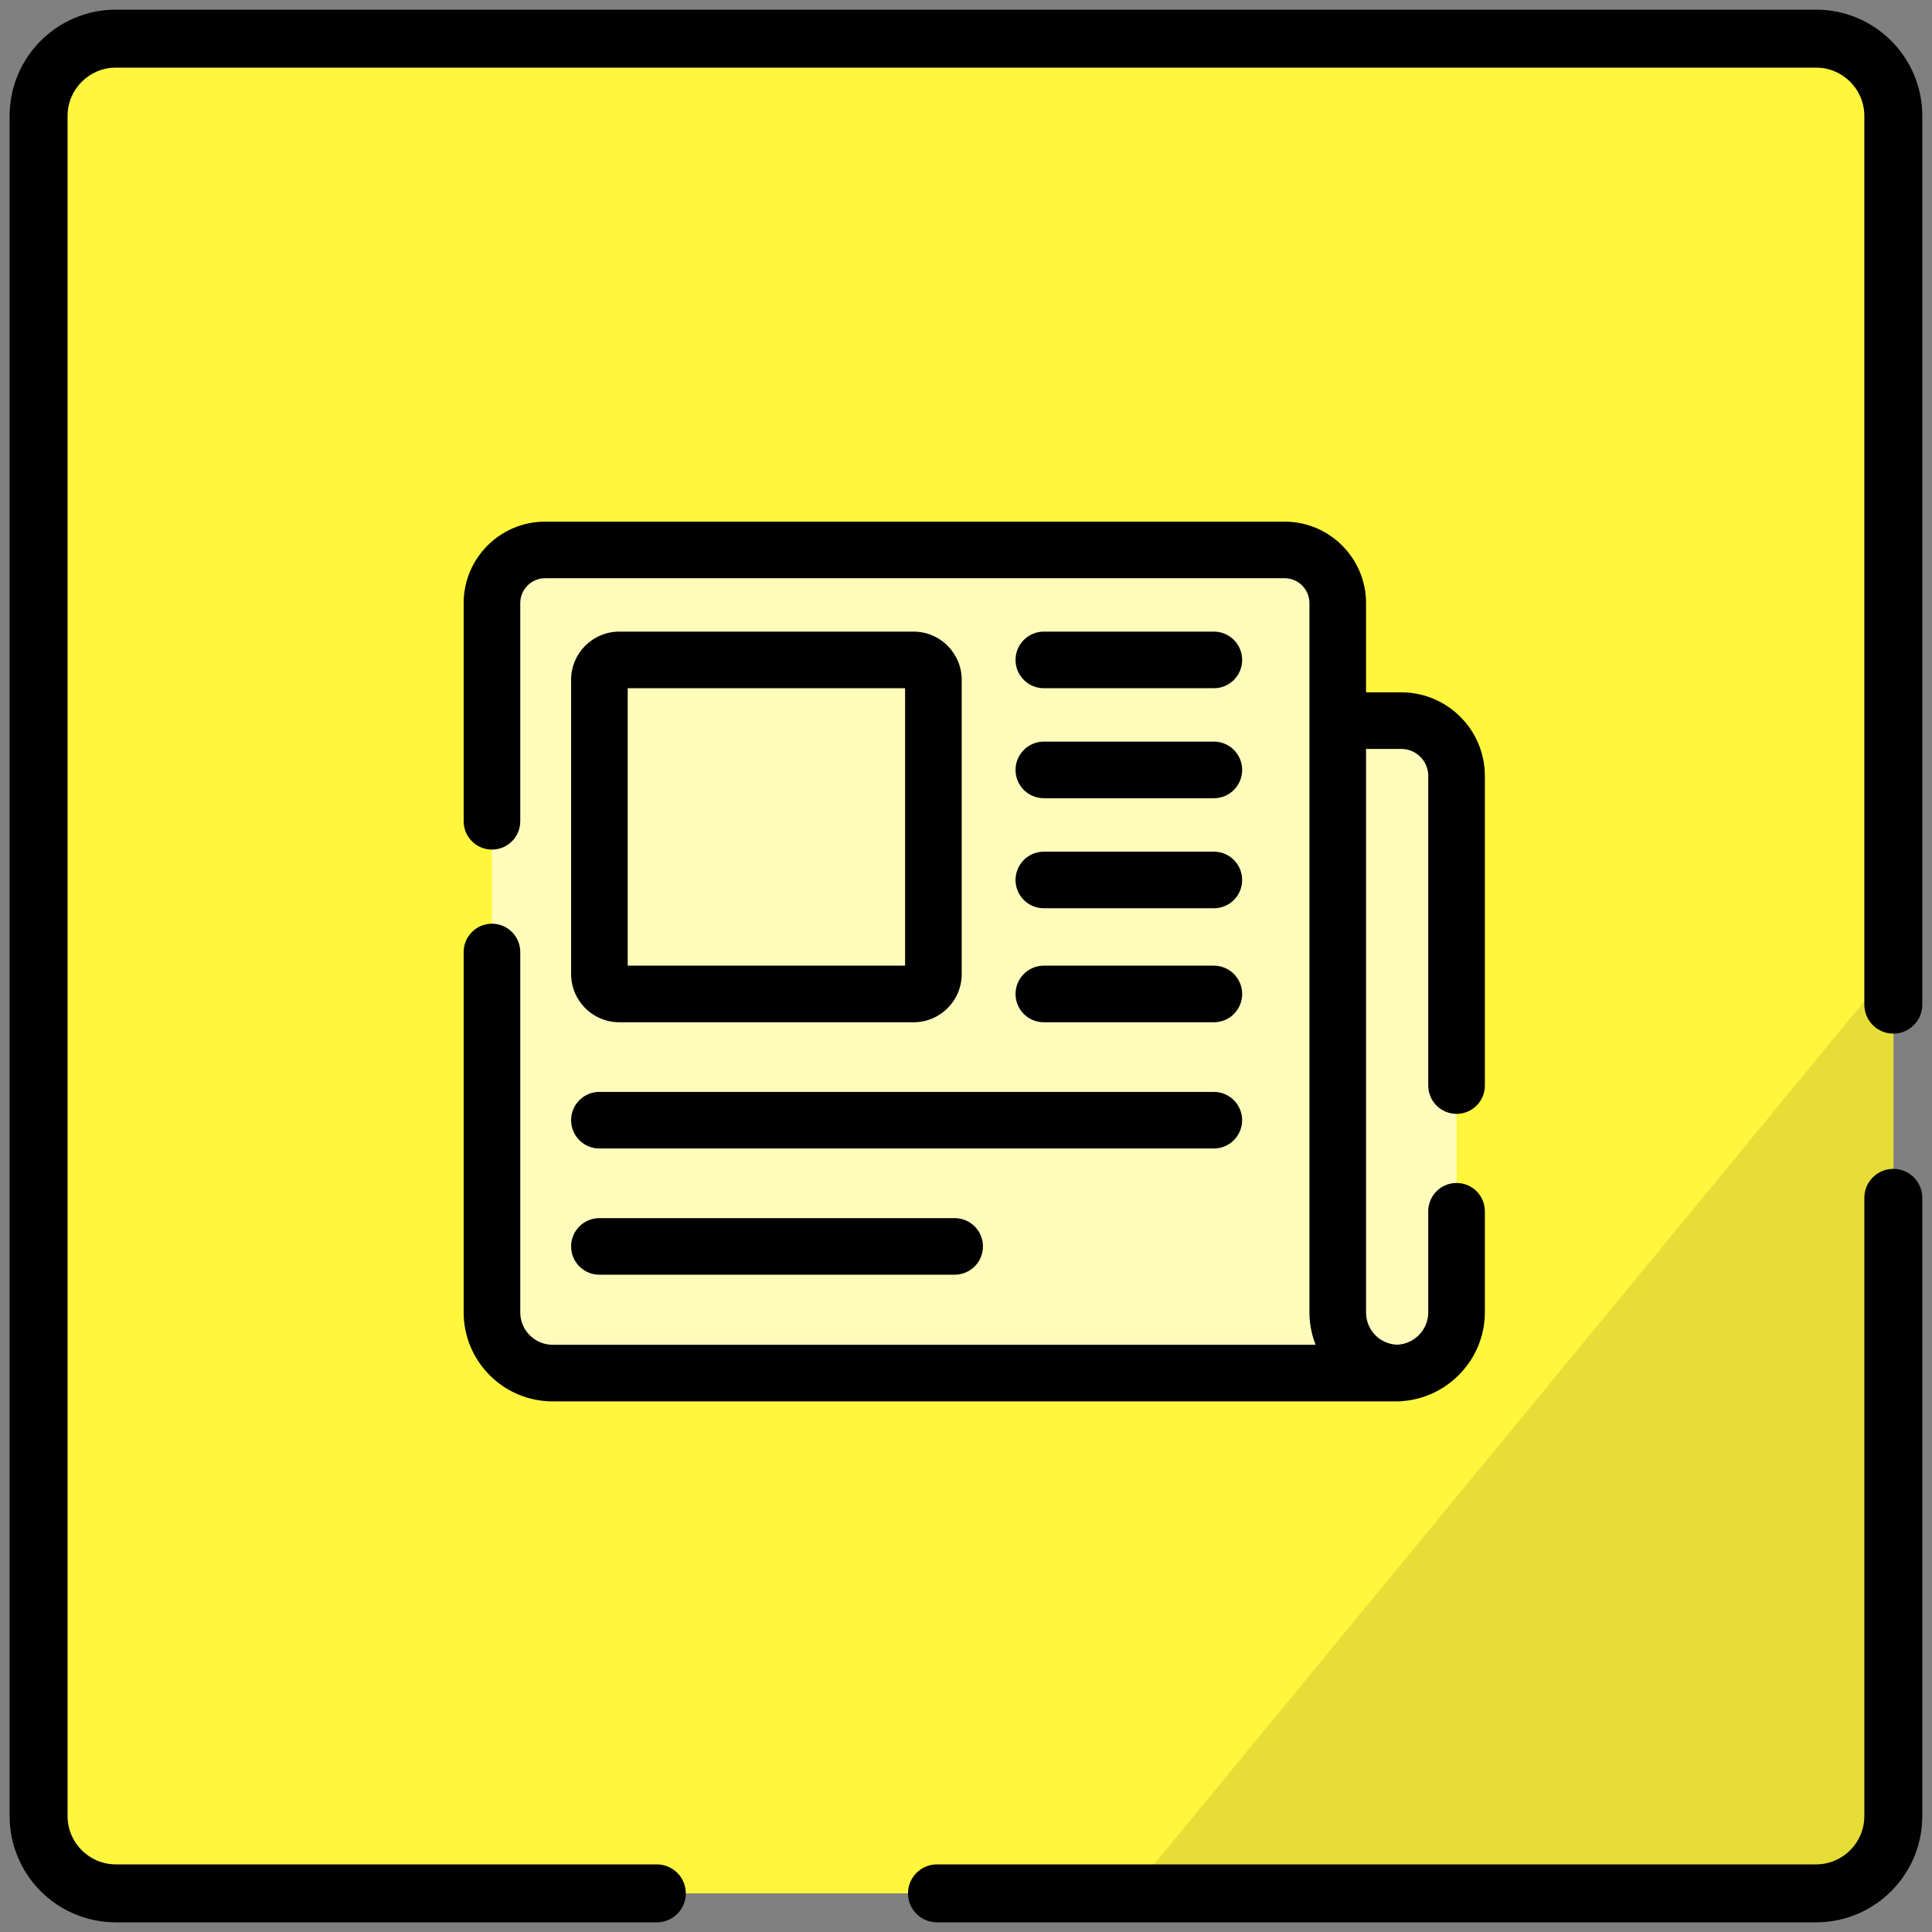 <svg width="80" height="80" viewBox="0 0 80 80" fill="none" xmlns="http://www.w3.org/2000/svg">
<rect x="0" y="0" width="80" height="80" fill="#808080" stroke="none"/>
<g clip-path="url(#clip0)">
<path d="M1.602 4.001C1.602 2.233 3.034 0.801 4.802 0.801H75.202C76.969 0.801 78.402 2.233 78.402 4.001V75.201C78.402 76.968 76.969 78.401 75.202 78.401H4.802C3.034 78.401 1.602 76.968 1.602 75.201V4.001Z" fill="#FFF63D"/>
<path d="M57.801 56.856H25.293V29.84H58.025C59.289 29.84 60.314 30.865 60.314 32.129V54.343C60.314 55.731 59.189 56.856 57.801 56.856Z" fill="#FFFCBB"/>
<path d="M55.392 54.343C55.392 55.731 56.517 56.856 57.905 56.856H22.884C21.496 56.856 20.371 55.731 20.371 54.343V24.972C20.371 23.756 21.356 22.771 22.571 22.771H53.193C54.407 22.771 55.392 23.756 55.392 24.972V54.343Z" fill="#FFFCBB"/>
<path d="M37.828 41.157H25.641C25.188 41.157 24.82 40.79 24.82 40.337V28.147C24.82 27.694 25.188 27.326 25.641 27.326H37.828C38.282 27.326 38.649 27.694 38.649 28.147V40.337C38.649 40.79 38.282 41.157 37.828 41.157Z" fill="#FFFCBB"/>
<path d="M20.371 38.249C19.724 38.249 19.199 38.774 19.199 39.421V54.343C19.199 56.375 20.852 58.028 22.884 58.028H25.291H57.8C57.817 58.028 57.833 58.028 57.85 58.028H57.905C57.907 58.028 57.909 58.028 57.911 58.028C57.913 58.028 57.915 58.03 57.917 58.028C57.966 58.028 58.015 58.023 58.063 58.017C59.966 57.88 61.485 56.27 61.485 54.343V50.156C61.485 49.509 60.96 48.984 60.313 48.984C59.666 48.984 59.141 49.509 59.141 50.156V54.343C59.141 55.059 58.565 55.654 57.853 55.681C57.129 55.655 56.565 55.072 56.565 54.343V31.012H58.025C58.64 31.012 59.141 31.513 59.141 32.13V44.952C59.141 45.599 59.666 46.123 60.313 46.123C60.96 46.123 61.485 45.599 61.485 44.952V32.13C61.485 30.221 59.933 28.668 58.025 28.668H56.565V24.972C56.565 23.113 55.052 21.6 53.193 21.6H22.571C20.712 21.6 19.199 23.113 19.199 24.972V34.008C19.199 34.655 19.724 35.179 20.371 35.179C21.018 35.179 21.543 34.655 21.543 34.008V24.972C21.543 24.405 22.004 23.943 22.571 23.943H53.192C53.759 23.943 54.221 24.405 54.221 24.972V54.343C54.221 54.815 54.311 55.267 54.477 55.684H25.291H22.884C22.144 55.684 21.543 55.083 21.543 54.343V39.421C21.543 38.774 21.018 38.249 20.371 38.249Z" fill="black"/>
<path d="M37.828 26.154H25.642C24.543 26.154 23.648 27.049 23.648 28.148V40.336C23.648 41.102 24.095 41.808 24.787 42.135C25.055 42.264 25.343 42.33 25.642 42.33H37.828C38.928 42.33 39.822 41.435 39.822 40.336V28.148C39.822 27.049 38.928 26.154 37.828 26.154ZM37.478 39.986H25.992V28.498H37.478V39.986Z" fill="black"/>
<path d="M43.223 28.498H50.264C50.911 28.498 51.435 27.973 51.435 27.326C51.435 26.679 50.911 26.154 50.264 26.154H43.223C42.575 26.154 42.051 26.679 42.051 27.326C42.051 27.973 42.575 28.498 43.223 28.498Z" fill="black"/>
<path d="M43.223 33.053H50.264C50.911 33.053 51.435 32.528 51.435 31.881C51.435 31.234 50.911 30.709 50.264 30.709H43.223C42.575 30.709 42.051 31.234 42.051 31.881C42.051 32.528 42.575 33.053 43.223 33.053Z" fill="black"/>
<path d="M43.223 37.609H50.264C50.911 37.609 51.435 37.085 51.435 36.438C51.435 35.79 50.911 35.266 50.264 35.266H43.223C42.575 35.266 42.051 35.79 42.051 36.438C42.051 37.085 42.575 37.609 43.223 37.609Z" fill="black"/>
<path d="M43.223 42.33H50.264C50.911 42.33 51.435 41.806 51.435 41.158C51.435 40.511 50.911 39.986 50.264 39.986H43.223C42.575 39.986 42.051 40.511 42.051 41.158C42.051 41.806 42.575 42.33 43.223 42.33Z" fill="black"/>
<path d="M23.648 46.385C23.648 47.032 24.173 47.557 24.82 47.557H50.262C50.909 47.557 51.434 47.032 51.434 46.385C51.434 45.737 50.909 45.213 50.262 45.213H24.82C24.173 45.213 23.648 45.738 23.648 46.385Z" fill="black"/>
<path d="M24.82 50.44C24.173 50.44 23.648 50.964 23.648 51.611C23.648 52.259 24.173 52.783 24.82 52.783H39.53C40.178 52.783 40.702 52.259 40.702 51.611C40.702 50.964 40.178 50.44 39.53 50.44H24.82Z" fill="black"/>
<path d="M78.398 40L78.398 68.4L77.198 78L71.198 78.4L65.198 78.4L46.798 78.4L78.398 40Z" fill="#E6DE37"/>
<path fill-rule="evenodd" clip-rule="evenodd" d="M4.798 2.8C3.694 2.8 2.798 3.696 2.798 4.8V75.2C2.798 76.305 3.694 77.2 4.798 77.2H27.198C27.861 77.2 28.398 77.738 28.398 78.4C28.398 79.063 27.861 79.6 27.198 79.6H4.798C2.368 79.6 0.398 77.63 0.398 75.2V4.8C0.398 2.37 2.368 0.4 4.798 0.4H75.198C77.629 0.4 79.598 2.37 79.598 4.8V41.6C79.598 42.263 79.061 42.8 78.398 42.8C77.736 42.8 77.198 42.263 77.198 41.6V4.8C77.198 3.696 76.303 2.8 75.198 2.8H4.798ZM78.398 48.4C79.061 48.4 79.598 48.938 79.598 49.6V75.2C79.598 77.63 77.629 79.6 75.198 79.6H38.798C38.136 79.6 37.598 79.063 37.598 78.4C37.598 77.738 38.136 77.2 38.798 77.2H75.198C76.303 77.2 77.198 76.305 77.198 75.2V49.6C77.198 48.938 77.736 48.4 78.398 48.4Z" fill="black"/>
</g>
<defs>
<clipPath id="clip0">
<rect width="80" height="80" fill="white"/>
</clipPath>
</defs>
</svg>
